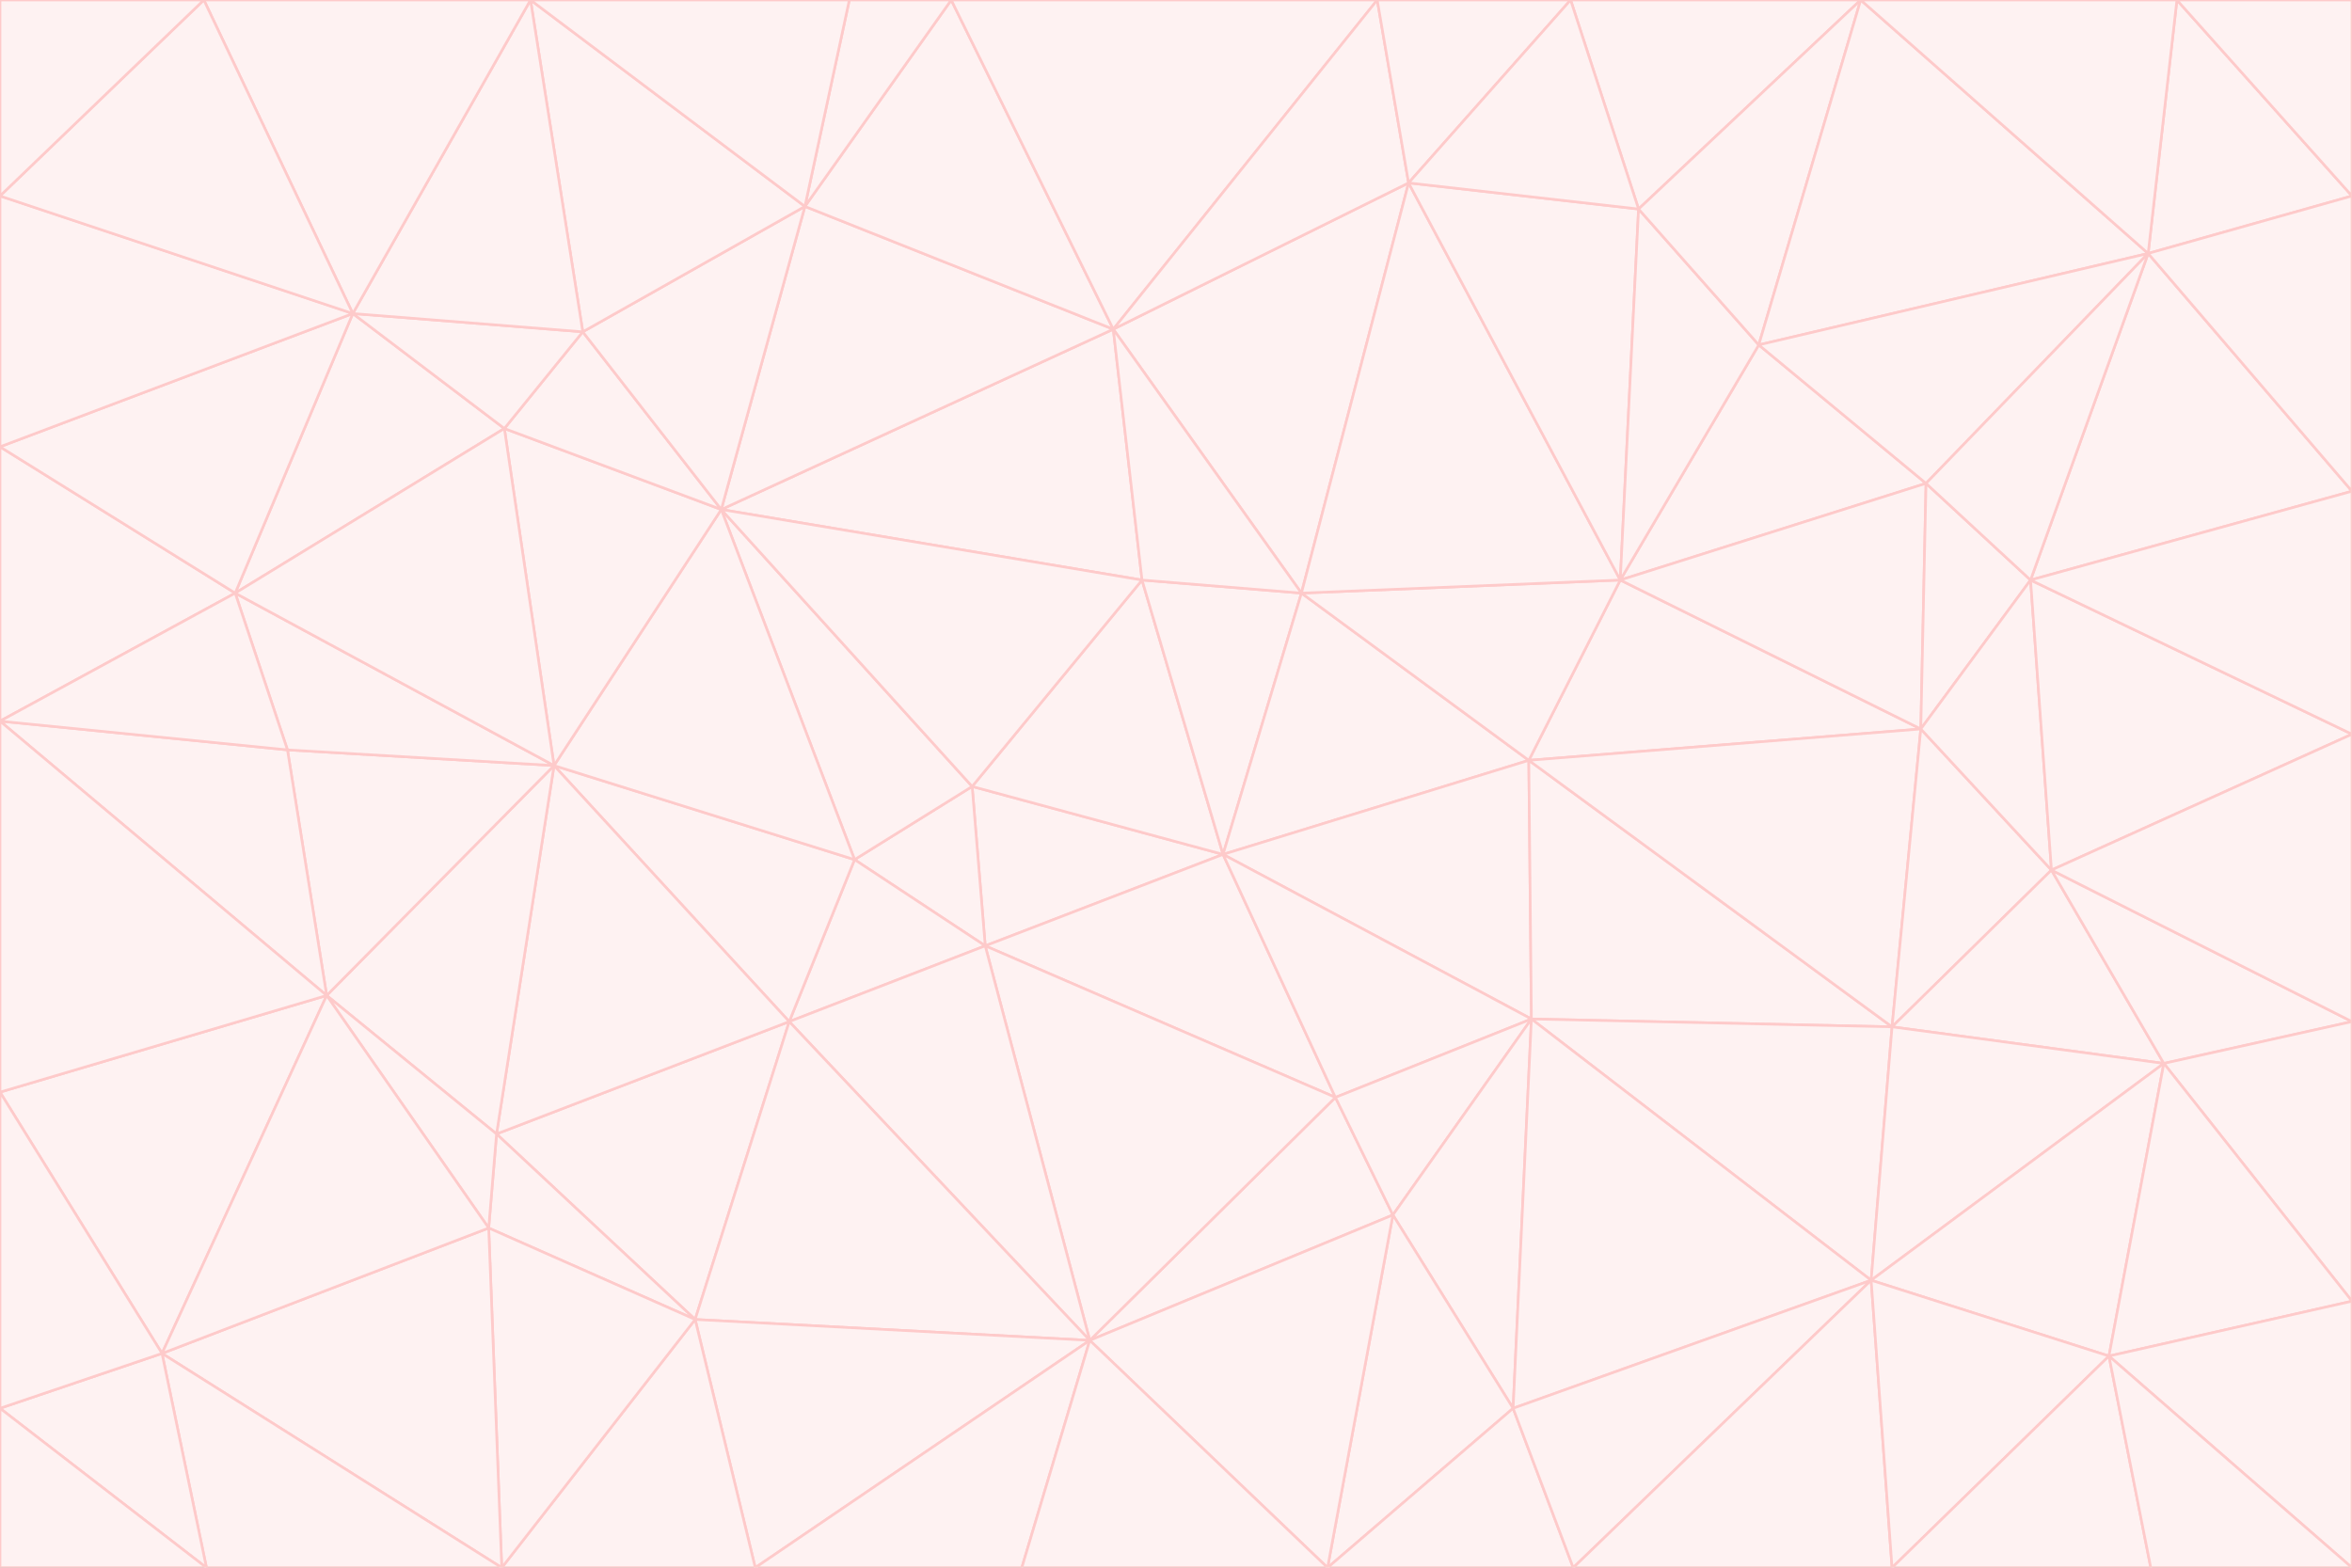 <svg id="visual" viewBox="0 0 900 600" width="900" height="600" xmlns="http://www.w3.org/2000/svg" xmlns:xlink="http://www.w3.org/1999/xlink" version="1.1"><rect x="0" y="0" width="900" height="600" fill="#333333" stroke="none"/><g stroke-width="1" stroke-linejoin="bevel"><path d="M468 327L372 301L377 362Z" fill="#fef2f2" stroke="#fecaca"></path><path d="M372 301L327 329L377 362Z" fill="#fef2f2" stroke="#fecaca"></path><path d="M468 327L437 222L372 301Z" fill="#fef2f2" stroke="#fecaca"></path><path d="M372 301L276 195L327 329Z" fill="#fef2f2" stroke="#fecaca"></path><path d="M468 327L498 227L437 222Z" fill="#fef2f2" stroke="#fecaca"></path><path d="M327 329L302 391L377 362Z" fill="#fef2f2" stroke="#fecaca"></path><path d="M377 362L511 420L468 327Z" fill="#fef2f2" stroke="#fecaca"></path><path d="M533 465L511 420L417 513Z" fill="#fef2f2" stroke="#fecaca"></path><path d="M468 327L585 291L498 227Z" fill="#fef2f2" stroke="#fecaca"></path><path d="M586 390L585 291L468 327Z" fill="#fef2f2" stroke="#fecaca"></path><path d="M417 513L511 420L377 362Z" fill="#fef2f2" stroke="#fecaca"></path><path d="M511 420L586 390L468 327Z" fill="#fef2f2" stroke="#fecaca"></path><path d="M533 465L586 390L511 420Z" fill="#fef2f2" stroke="#fecaca"></path><path d="M302 391L417 513L377 362Z" fill="#fef2f2" stroke="#fecaca"></path><path d="M426 126L276 195L437 222Z" fill="#fef2f2" stroke="#fecaca"></path><path d="M437 222L276 195L372 301Z" fill="#fef2f2" stroke="#fecaca"></path><path d="M327 329L212 293L302 391Z" fill="#fef2f2" stroke="#fecaca"></path><path d="M539 70L426 126L498 227Z" fill="#fef2f2" stroke="#fecaca"></path><path d="M498 227L426 126L437 222Z" fill="#fef2f2" stroke="#fecaca"></path><path d="M276 195L212 293L327 329Z" fill="#fef2f2" stroke="#fecaca"></path><path d="M735 279L620 222L585 291Z" fill="#fef2f2" stroke="#fecaca"></path><path d="M585 291L620 222L498 227Z" fill="#fef2f2" stroke="#fecaca"></path><path d="M190 434L266 505L302 391Z" fill="#fef2f2" stroke="#fecaca"></path><path d="M302 391L266 505L417 513Z" fill="#fef2f2" stroke="#fecaca"></path><path d="M212 293L190 434L302 391Z" fill="#fef2f2" stroke="#fecaca"></path><path d="M533 465L579 539L586 390Z" fill="#fef2f2" stroke="#fecaca"></path><path d="M586 390L724 393L585 291Z" fill="#fef2f2" stroke="#fecaca"></path><path d="M508 600L579 539L533 465Z" fill="#fef2f2" stroke="#fecaca"></path><path d="M508 600L533 465L417 513Z" fill="#fef2f2" stroke="#fecaca"></path><path d="M190 434L187 470L266 505Z" fill="#fef2f2" stroke="#fecaca"></path><path d="M426 126L308 79L276 195Z" fill="#fef2f2" stroke="#fecaca"></path><path d="M276 195L193 164L212 293Z" fill="#fef2f2" stroke="#fecaca"></path><path d="M289 600L417 513L266 505Z" fill="#fef2f2" stroke="#fecaca"></path><path d="M289 600L391 600L417 513Z" fill="#fef2f2" stroke="#fecaca"></path><path d="M223 127L193 164L276 195Z" fill="#fef2f2" stroke="#fecaca"></path><path d="M212 293L125 381L190 434Z" fill="#fef2f2" stroke="#fecaca"></path><path d="M190 434L125 381L187 470Z" fill="#fef2f2" stroke="#fecaca"></path><path d="M308 79L223 127L276 195Z" fill="#fef2f2" stroke="#fecaca"></path><path d="M620 222L539 70L498 227Z" fill="#fef2f2" stroke="#fecaca"></path><path d="M426 126L364 0L308 79Z" fill="#fef2f2" stroke="#fecaca"></path><path d="M391 600L508 600L417 513Z" fill="#fef2f2" stroke="#fecaca"></path><path d="M110 287L125 381L212 293Z" fill="#fef2f2" stroke="#fecaca"></path><path d="M192 600L289 600L266 505Z" fill="#fef2f2" stroke="#fecaca"></path><path d="M90 227L110 287L212 293Z" fill="#fef2f2" stroke="#fecaca"></path><path d="M716 490L724 393L586 390Z" fill="#fef2f2" stroke="#fecaca"></path><path d="M620 222L627 80L539 70Z" fill="#fef2f2" stroke="#fecaca"></path><path d="M724 393L735 279L585 291Z" fill="#fef2f2" stroke="#fecaca"></path><path d="M737 185L673 132L620 222Z" fill="#fef2f2" stroke="#fecaca"></path><path d="M673 132L627 80L620 222Z" fill="#fef2f2" stroke="#fecaca"></path><path d="M508 600L602 600L579 539Z" fill="#fef2f2" stroke="#fecaca"></path><path d="M579 539L716 490L586 390Z" fill="#fef2f2" stroke="#fecaca"></path><path d="M527 0L364 0L426 126Z" fill="#fef2f2" stroke="#fecaca"></path><path d="M308 79L203 0L223 127Z" fill="#fef2f2" stroke="#fecaca"></path><path d="M527 0L426 126L539 70Z" fill="#fef2f2" stroke="#fecaca"></path><path d="M364 0L325 0L308 79Z" fill="#fef2f2" stroke="#fecaca"></path><path d="M135 120L90 227L193 164Z" fill="#fef2f2" stroke="#fecaca"></path><path d="M602 600L716 490L579 539Z" fill="#fef2f2" stroke="#fecaca"></path><path d="M724 393L785 333L735 279Z" fill="#fef2f2" stroke="#fecaca"></path><path d="M135 120L193 164L223 127Z" fill="#fef2f2" stroke="#fecaca"></path><path d="M193 164L90 227L212 293Z" fill="#fef2f2" stroke="#fecaca"></path><path d="M0 418L62 518L125 381Z" fill="#fef2f2" stroke="#fecaca"></path><path d="M601 0L527 0L539 70Z" fill="#fef2f2" stroke="#fecaca"></path><path d="M203 0L135 120L223 127Z" fill="#fef2f2" stroke="#fecaca"></path><path d="M712 0L601 0L627 80Z" fill="#fef2f2" stroke="#fecaca"></path><path d="M735 279L737 185L620 222Z" fill="#fef2f2" stroke="#fecaca"></path><path d="M187 470L192 600L266 505Z" fill="#fef2f2" stroke="#fecaca"></path><path d="M62 518L192 600L187 470Z" fill="#fef2f2" stroke="#fecaca"></path><path d="M828 407L785 333L724 393Z" fill="#fef2f2" stroke="#fecaca"></path><path d="M735 279L777 222L737 185Z" fill="#fef2f2" stroke="#fecaca"></path><path d="M785 333L777 222L735 279Z" fill="#fef2f2" stroke="#fecaca"></path><path d="M712 0L627 80L673 132Z" fill="#fef2f2" stroke="#fecaca"></path><path d="M712 0L673 132L822 97Z" fill="#fef2f2" stroke="#fecaca"></path><path d="M627 80L601 0L539 70Z" fill="#fef2f2" stroke="#fecaca"></path><path d="M325 0L203 0L308 79Z" fill="#fef2f2" stroke="#fecaca"></path><path d="M0 276L125 381L110 287Z" fill="#fef2f2" stroke="#fecaca"></path><path d="M125 381L62 518L187 470Z" fill="#fef2f2" stroke="#fecaca"></path><path d="M602 600L724 600L716 490Z" fill="#fef2f2" stroke="#fecaca"></path><path d="M716 490L828 407L724 393Z" fill="#fef2f2" stroke="#fecaca"></path><path d="M807 519L828 407L716 490Z" fill="#fef2f2" stroke="#fecaca"></path><path d="M785 333L900 281L777 222Z" fill="#fef2f2" stroke="#fecaca"></path><path d="M0 171L0 276L90 227Z" fill="#fef2f2" stroke="#fecaca"></path><path d="M90 227L0 276L110 287Z" fill="#fef2f2" stroke="#fecaca"></path><path d="M0 171L90 227L135 120Z" fill="#fef2f2" stroke="#fecaca"></path><path d="M0 276L0 418L125 381Z" fill="#fef2f2" stroke="#fecaca"></path><path d="M62 518L79 600L192 600Z" fill="#fef2f2" stroke="#fecaca"></path><path d="M0 539L79 600L62 518Z" fill="#fef2f2" stroke="#fecaca"></path><path d="M724 600L807 519L716 490Z" fill="#fef2f2" stroke="#fecaca"></path><path d="M822 97L673 132L737 185Z" fill="#fef2f2" stroke="#fecaca"></path><path d="M0 75L0 171L135 120Z" fill="#fef2f2" stroke="#fecaca"></path><path d="M0 418L0 539L62 518Z" fill="#fef2f2" stroke="#fecaca"></path><path d="M900 188L822 97L777 222Z" fill="#fef2f2" stroke="#fecaca"></path><path d="M777 222L822 97L737 185Z" fill="#fef2f2" stroke="#fecaca"></path><path d="M203 0L78 0L135 120Z" fill="#fef2f2" stroke="#fecaca"></path><path d="M900 391L785 333L828 407Z" fill="#fef2f2" stroke="#fecaca"></path><path d="M900 391L900 281L785 333Z" fill="#fef2f2" stroke="#fecaca"></path><path d="M78 0L0 75L135 120Z" fill="#fef2f2" stroke="#fecaca"></path><path d="M900 498L900 391L828 407Z" fill="#fef2f2" stroke="#fecaca"></path><path d="M724 600L823 600L807 519Z" fill="#fef2f2" stroke="#fecaca"></path><path d="M807 519L900 498L828 407Z" fill="#fef2f2" stroke="#fecaca"></path><path d="M0 539L0 600L79 600Z" fill="#fef2f2" stroke="#fecaca"></path><path d="M900 281L900 188L777 222Z" fill="#fef2f2" stroke="#fecaca"></path><path d="M900 600L900 498L807 519Z" fill="#fef2f2" stroke="#fecaca"></path><path d="M78 0L0 0L0 75Z" fill="#fef2f2" stroke="#fecaca"></path><path d="M900 75L833 0L822 97Z" fill="#fef2f2" stroke="#fecaca"></path><path d="M822 97L833 0L712 0Z" fill="#fef2f2" stroke="#fecaca"></path><path d="M900 188L900 75L822 97Z" fill="#fef2f2" stroke="#fecaca"></path><path d="M823 600L900 600L807 519Z" fill="#fef2f2" stroke="#fecaca"></path><path d="M900 75L900 0L833 0Z" fill="#fef2f2" stroke="#fecaca"></path></g></svg>